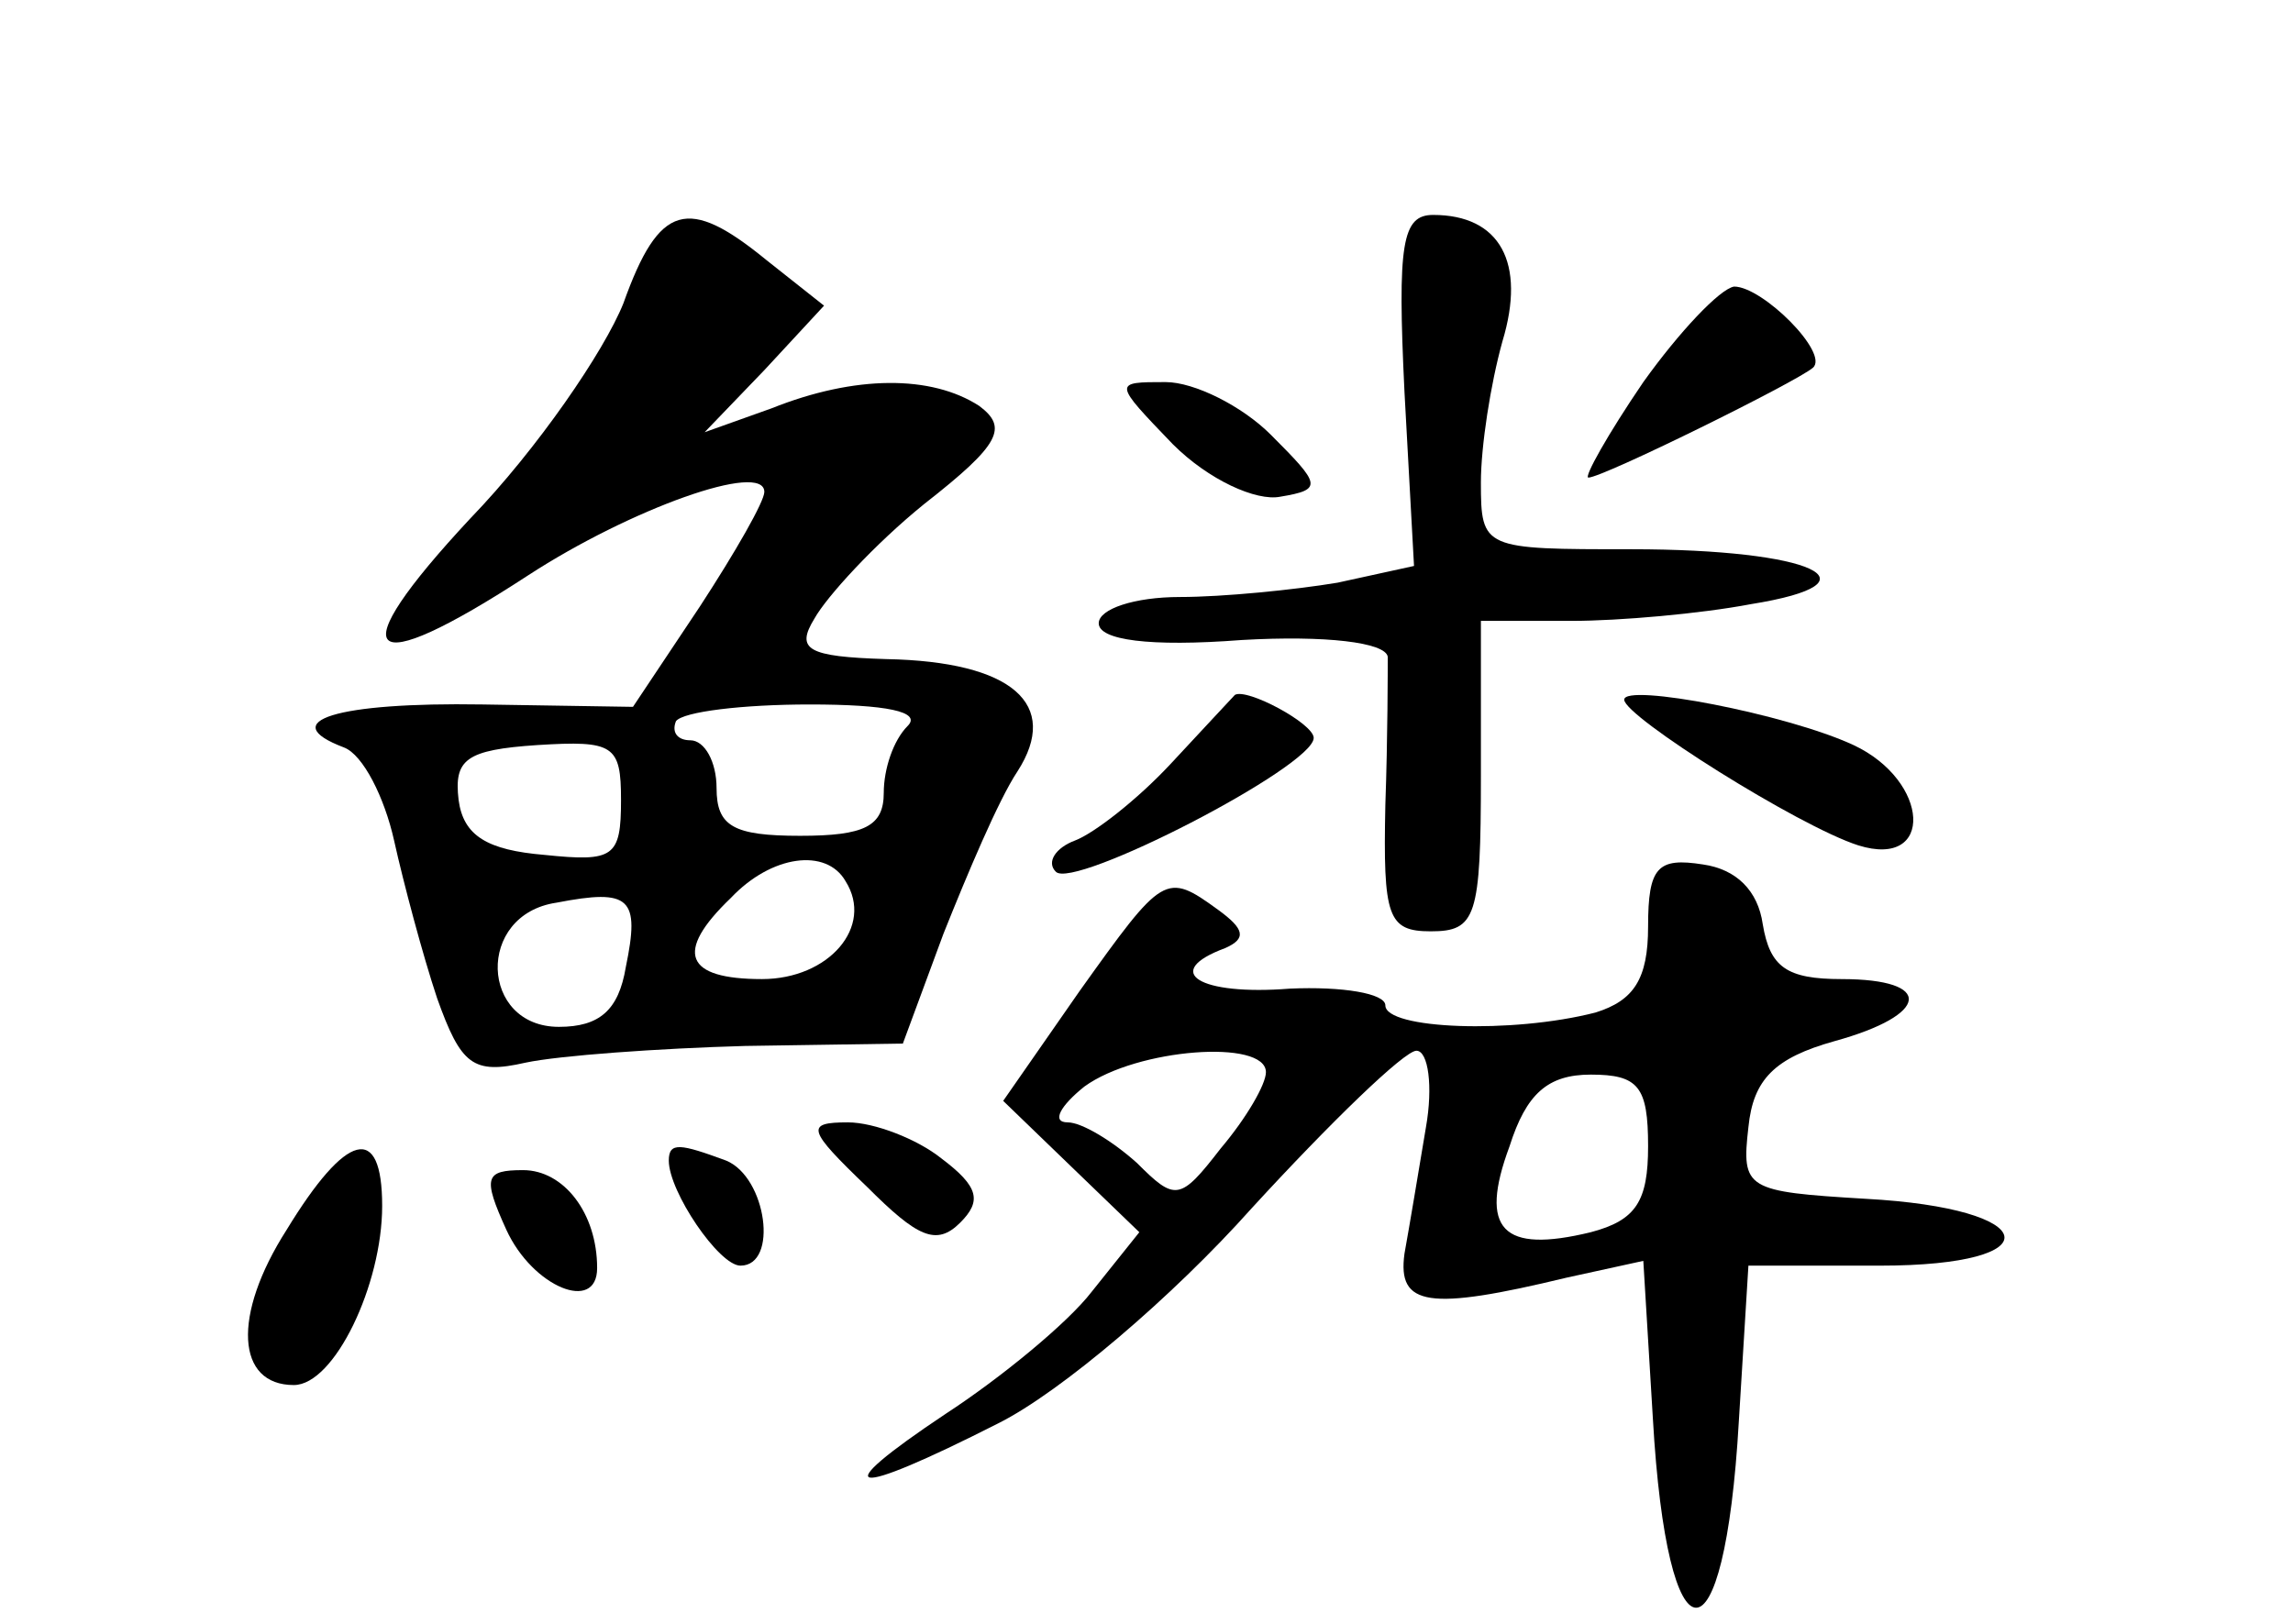 <?xml version="1.0" standalone="no"?>
<!DOCTYPE svg PUBLIC "-//W3C//DTD SVG 20010904//EN"
 "http://www.w3.org/TR/2001/REC-SVG-20010904/DTD/svg10.dtd">
<svg version="1.0" xmlns="http://www.w3.org/2000/svg"
 width="96pt" height="68pt" viewBox="0 0 96 68"
 preserveAspectRatio="xMidYMid meet">
<g transform="translate(0,68) scale(0.1,-0.1)"
fill="#000000" stroke="none">
<path d="M261 553 c-8 -20 -36 -61 -64 -90 -55 -59 -45 -69 24 -24 43 28 99
48 99 35 0 -4 -12 -25 -27 -48 l-28 -42 -63 1 c-61 1 -87 -7 -58 -18 8 -3 17
-21 21 -39 4 -18 12 -48 18 -66 10 -28 15 -32 37 -27 14 3 56 6 92 7 l66 1 17
46 c10 25 23 56 31 68 18 28 -2 46 -55 47 -33 1 -38 4 -30 17 5 9 25 31 46 48
32 25 35 32 23 41 -20 13 -52 13 -87 -1 l-28 -10 25 26 25 27 -24 19 c-33 27
-45 24 -60 -18z m119 -177 c-6 -6 -10 -18 -10 -28 0 -14 -8 -18 -35 -18 -28 0
-35 4 -35 20 0 11 -5 20 -11 20 -5 0 -8 3 -6 8 3 4 28 7 56 7 32 0 47 -3 41
-9z m-120 -31 c0 -24 -3 -26 -32 -23 -24 2 -34 8 -36 23 -2 17 3 21 33 23 32
2 35 0 35 -23z m94 -34 c12 -19 -7 -41 -35 -41 -32 0 -37 11 -13 34 17 18 40
21 48 7z m-92 -36 c-3 -18 -11 -25 -28 -25 -33 0 -35 47 -1 52 31 6 35 2 29
-27z"/>
<path d="M588 516 l4 -73 -32 -7 c-18 -3 -48 -6 -66 -6 -19 0 -34 -5 -34 -11
0 -7 21 -10 60 -7 35 2 60 -1 61 -7 0 -5 0 -34 -1 -62 -1 -47 1 -53 19 -53 19
0 21 6 21 65 l0 65 38 0 c20 0 54 3 75 7 56 9 26 23 -50 23 -62 0 -63 0 -63
28 0 15 4 41 9 59 10 33 -1 53 -29 53 -13 0 -15 -12 -12 -74z"/>
<path d="M688 520 c-15 -22 -25 -40 -23 -40 6 0 87 40 94 46 7 6 -21 34 -33
34 -6 -1 -23 -19 -38 -40z"/>
<path d="M491 494 c15 -15 35 -24 45 -22 18 3 17 5 -4 26 -12 12 -32 22 -44
22 -22 0 -22 0 3 -26z"/>
<path d="M490 360 c-14 -15 -32 -29 -40 -32 -8 -3 -12 -9 -8 -13 7 -8 108 44
108 56 0 6 -28 21 -33 18 -1 -1 -13 -14 -27 -29z"/>
<path d="M680 387 c0 -7 73 -53 98 -61 32 -10 30 27 -2 42 -28 13 -96 26 -96
19z"/>
<path d="M690 292 c0 -22 -6 -31 -22 -36 -35 -9 -88 -7 -88 3 0 5 -18 8 -40 7
-38 -3 -54 7 -27 17 9 4 8 8 -3 16 -22 16 -23 15 -58 -34 l-32 -46 29 -28 28
-27 -20 -25 c-10 -13 -38 -36 -61 -51 -51 -34 -41 -36 22 -4 26 13 73 53 106
90 33 36 64 66 69 66 5 0 7 -15 4 -32 -3 -18 -7 -42 -9 -53 -3 -22 10 -24 68
-10 l32 7 4 -66 c6 -105 30 -106 36 -1 l4 65 55 0 c73 0 68 24 -6 28 -50 3
-52 4 -49 30 2 20 11 29 36 36 40 11 42 26 3 26 -23 0 -30 5 -33 23 -2 14 -11
23 -25 25 -19 3 -23 -1 -23 -26z m-160 -61 c0 -5 -8 -19 -19 -32 -17 -22 -19
-22 -35 -6 -10 9 -23 17 -29 17 -7 0 -3 7 7 15 22 16 76 20 76 6z m160 -31 c0
-23 -5 -31 -24 -36 -37 -9 -47 1 -34 36 7 22 16 30 34 30 20 0 24 -5 24 -30z"/>
<path d="M363 183 c21 -21 29 -25 39 -15 9 9 8 15 -8 27 -10 8 -28 15 -39 15
-18 0 -17 -3 8 -27z"/>
<path d="M120 165 c-23 -36 -21 -65 3 -65 17 0 37 42 37 75 0 35 -15 31 -40
-10z"/>
<path d="M280 194 c0 -13 21 -44 30 -44 16 0 11 37 -6 44 -19 7 -24 8 -24 0z"/>
<path d="M212 165 c11 -24 38 -35 38 -16 0 23 -14 41 -31 41 -16 0 -17 -3 -7
-25z"/>
</g>
</svg>
